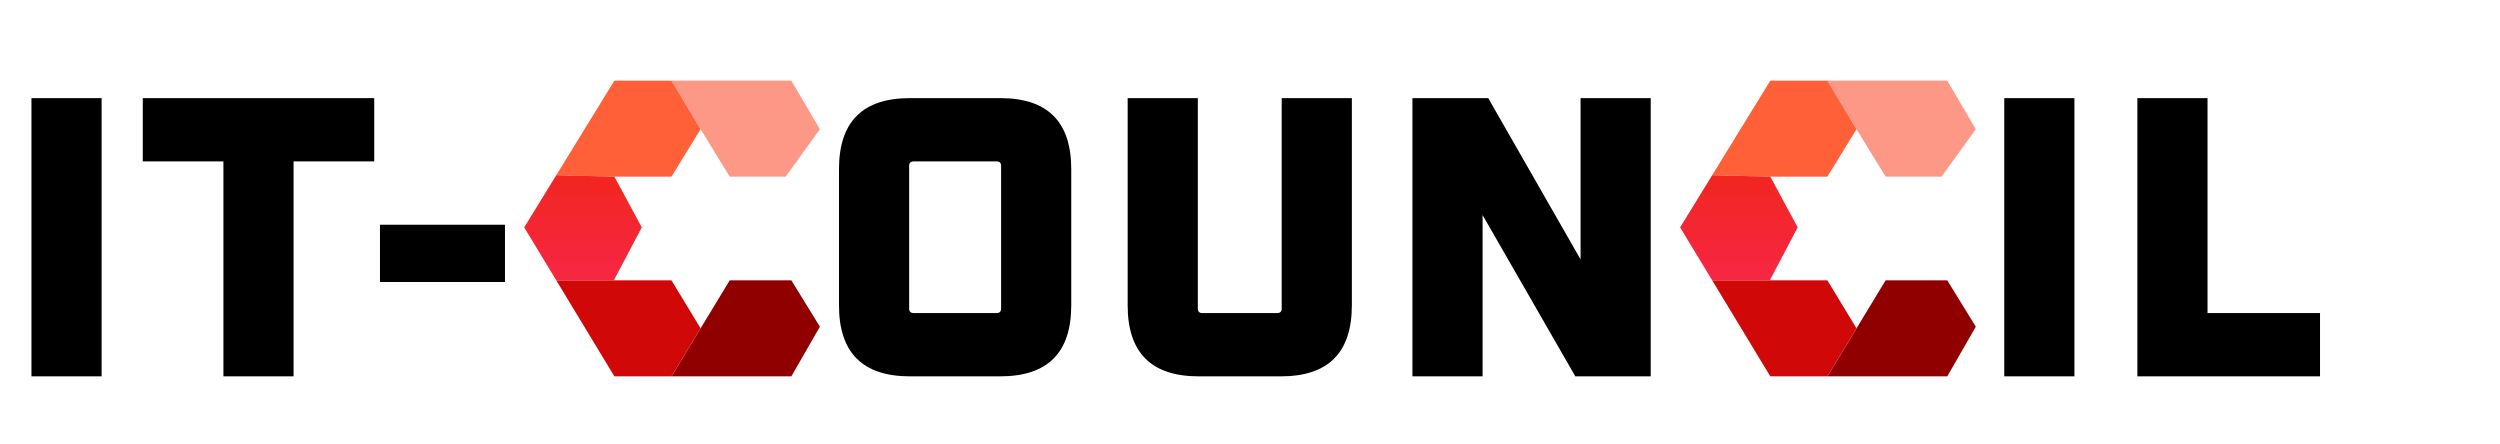 <svg width="186" height="33" viewBox="0 0 186 33" fill="none" xmlns="http://www.w3.org/2000/svg">
<path d="M140.29 13.142H142.371H144.452L147 9.612L144.876 6H135.958L138.124 9.612L140.29 13.142Z" fill="#FE9886"/>
<path d="M131.71 6L127.386 13.036L131.71 13.142H135.958L138.124 9.612L135.958 6H131.71Z" fill="#FF6038"/>
<path d="M144.876 28L147 24.306L144.876 20.858H140.29L138.124 24.429L135.958 28H144.876Z" fill="#900000"/>
<path d="M131.71 28H135.958L138.124 24.429L135.958 20.858H131.672H127.386L131.71 28Z" fill="#D00808"/>
<path d="M125 16.918L127.386 20.858H131.672L133.749 16.918L131.71 13.142L127.386 13.036L125 16.918Z" fill="url(#paint0_linear_402_26)"/>
<path d="M54.29 13.142H56.371H58.452L61 9.612L58.876 6H49.958L52.124 9.612L54.29 13.142Z" fill="#FE9886"/>
<path d="M45.71 6L41.386 13.036L45.71 13.142H49.958L52.124 9.612L49.958 6H45.71Z" fill="#FF6038"/>
<path d="M58.876 28L61 24.306L58.876 20.858H54.29L52.124 24.429L49.958 28H58.876Z" fill="#900000"/>
<path d="M45.71 28H49.958L52.124 24.429L49.958 20.858H45.672H41.386L45.71 28Z" fill="#D00808"/>
<path d="M39 16.918L41.386 20.858H45.672L47.749 16.918L45.71 13.142L41.386 13.036L39 16.918Z" fill="url(#paint1_linear_402_26)"/>
<path d="M2.34 28V7.3H7.56V28H2.34ZM10.622 12.01V7.3H27.842V12.01H21.842V28H16.622V12.01H10.622ZM28.27 20.98V16.72H37.57V20.98H28.27ZM62.421 22.72V12.58C62.421 9.06 64.181 7.3 67.701 7.3H74.421C77.941 7.3 79.701 9.06 79.701 12.58V22.72C79.701 26.24 77.941 28 74.421 28H67.701C64.181 28 62.421 26.24 62.421 22.72ZM67.641 22.96C67.641 23.18 67.751 23.29 67.971 23.29H74.151C74.371 23.29 74.481 23.18 74.481 22.96V12.34C74.481 12.12 74.371 12.01 74.151 12.01H67.971C67.751 12.01 67.641 12.12 67.641 12.34V22.96ZM83.898 22.72V7.3H89.118V22.96C89.118 23.18 89.228 23.29 89.448 23.29H95.028C95.248 23.29 95.358 23.18 95.358 22.96V7.3H100.578V22.72C100.578 26.24 98.818 28 95.298 28H89.178C85.658 28 83.898 26.24 83.898 22.72ZM105.084 28V7.3H110.724L117.594 19.3V7.3H122.814V28H117.204L110.304 16V28H105.084ZM149.117 28V7.3H154.337V28H149.117ZM159.02 28V7.3H164.24V23.29H172.61V28H159.02Z" fill="black"/>
<defs>
<linearGradient id="paint0_linear_402_26" x1="136" y1="6" x2="136" y2="28" gradientUnits="userSpaceOnUse">
<stop stop-color="#EE2400"/>
<stop offset="1" stop-color="#FA2864"/>
</linearGradient>
<linearGradient id="paint1_linear_402_26" x1="50" y1="6" x2="50" y2="28" gradientUnits="userSpaceOnUse">
<stop stop-color="#EE2400"/>
<stop offset="1" stop-color="#FA2864"/>
</linearGradient>
</defs>
</svg>
